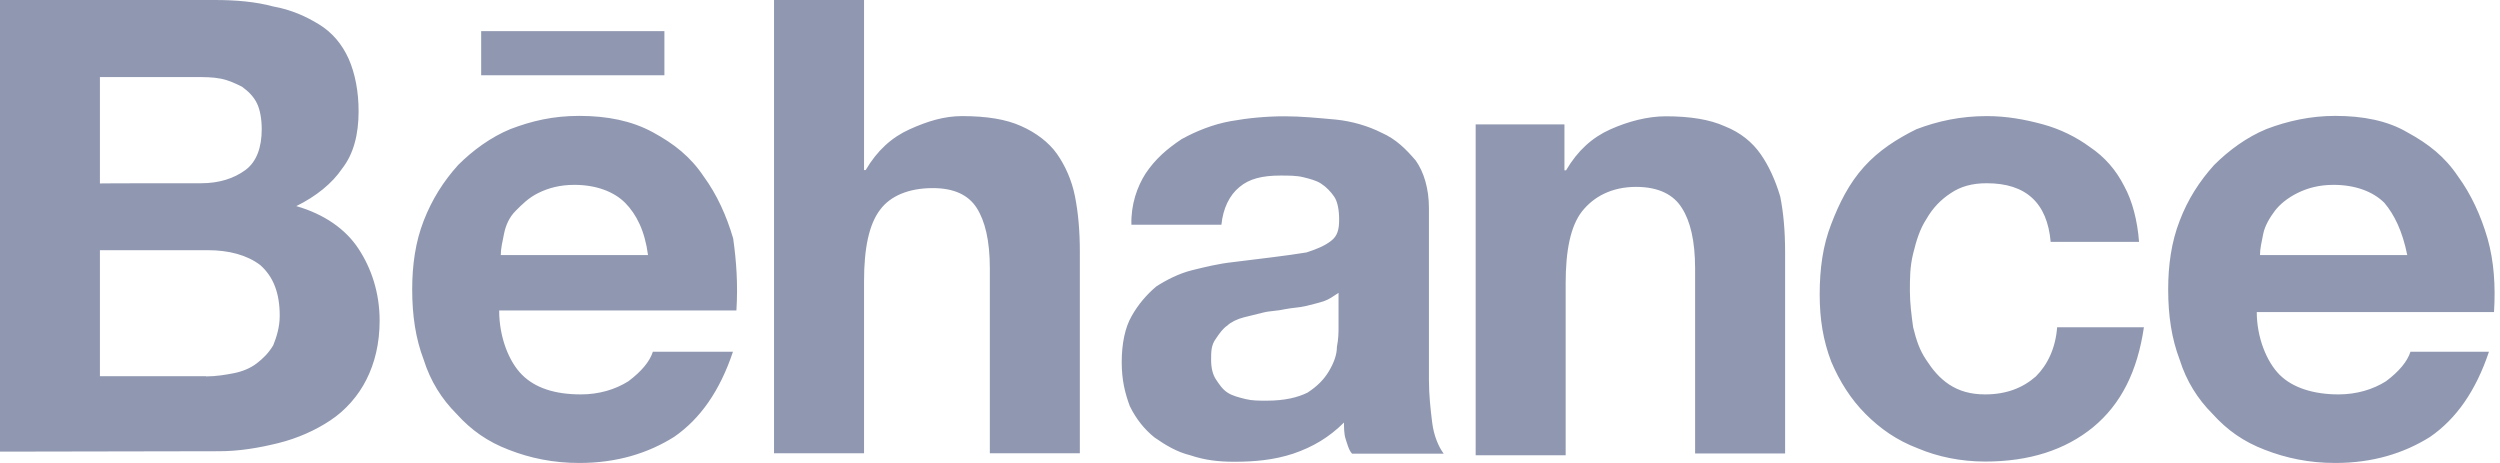 <svg width="216" height="40" viewBox="0 0 216 40" fill="none" xmlns="http://www.w3.org/2000/svg">
<path d="M18.523 0C20.358 0 22.053 0.14 23.609 0.559C25.164 0.839 26.439 1.415 27.575 2.114C28.711 2.813 29.55 3.81 30.127 5.085C30.686 6.361 30.983 7.916 30.983 9.611C30.983 11.586 30.564 13.281 29.567 14.557C28.711 15.832 27.313 16.968 25.601 17.807C28.012 18.506 29.847 19.782 30.965 21.477C32.084 23.172 32.8 25.286 32.8 27.698C32.8 29.672 32.381 31.367 31.665 32.783C30.965 34.198 29.83 35.474 28.554 36.313C27.278 37.169 25.723 37.868 24.028 38.288C22.333 38.707 20.638 38.986 18.943 38.986L0 39.021V0H18.523ZM17.387 15.832C18.943 15.832 20.218 15.413 21.197 14.696C22.176 13.98 22.613 12.722 22.613 11.166C22.613 10.31 22.473 9.471 22.193 8.912C21.913 8.353 21.494 7.916 20.917 7.497C20.358 7.217 19.782 6.938 19.083 6.798C18.384 6.658 17.667 6.658 16.828 6.658H8.633V15.85C8.633 15.832 17.387 15.832 17.387 15.832ZM17.807 32.521C18.663 32.521 19.502 32.381 20.218 32.241C20.917 32.101 21.634 31.822 22.193 31.385C22.752 30.948 23.189 30.529 23.609 29.83C23.888 29.131 24.168 28.274 24.168 27.278C24.168 25.304 23.609 23.888 22.473 22.892C21.337 22.036 19.782 21.616 17.947 21.616H8.633V32.503H17.807V32.521ZM45.103 32.381C46.239 33.517 47.934 34.076 50.188 34.076C51.743 34.076 53.159 33.657 54.294 32.94C55.43 32.084 56.129 31.245 56.409 30.389H63.329C62.193 33.779 60.498 36.191 58.244 37.746C55.989 39.161 53.298 40 50.048 40C47.794 40 45.802 39.581 43.967 38.864C42.132 38.165 40.717 37.169 39.441 35.754C38.165 34.478 37.187 32.923 36.61 31.088C35.911 29.253 35.614 27.278 35.614 25.007C35.614 22.892 35.893 20.9 36.61 19.065C37.326 17.23 38.305 15.675 39.581 14.259C40.856 12.984 42.411 11.848 44.107 11.149C45.941 10.45 47.776 10.013 50.048 10.013C52.46 10.013 54.574 10.432 56.409 11.429C58.244 12.425 59.659 13.543 60.795 15.238C61.931 16.793 62.77 18.628 63.346 20.603C63.626 22.578 63.766 24.57 63.626 26.824H43.128C43.128 29.131 43.967 31.245 45.103 32.381ZM54.015 17.527C53.019 16.531 51.464 15.972 49.629 15.972C48.353 15.972 47.374 16.252 46.518 16.671C45.662 17.09 45.103 17.667 44.544 18.226C43.984 18.785 43.687 19.502 43.547 20.201C43.408 20.9 43.268 21.477 43.268 22.036H55.989C55.71 19.939 54.993 18.523 54.015 17.527ZM41.573 2.691H57.405V6.501H41.573V2.691ZM74.653 0V14.696H74.793C75.789 13.001 77.047 11.865 78.602 11.166C80.157 10.467 81.573 10.031 83.128 10.031C85.243 10.031 86.938 10.31 88.213 10.887C89.489 11.446 90.625 12.302 91.324 13.298C92.023 14.294 92.599 15.553 92.879 16.968C93.159 18.384 93.298 19.939 93.298 21.774V39.161H85.522V23.189C85.522 20.778 85.103 19.083 84.386 17.964C83.67 16.846 82.429 16.252 80.594 16.252C78.48 16.252 76.924 16.951 76.068 18.087C75.072 19.362 74.653 21.477 74.653 24.308V39.161H66.876V0H74.653ZM98.978 14.993C99.834 13.718 100.813 12.879 102.088 12.023C103.364 11.324 104.779 10.747 106.335 10.467C107.89 10.188 109.445 10.048 111 10.048C112.416 10.048 113.831 10.188 115.387 10.328C116.802 10.467 118.218 10.887 119.353 11.463C120.629 12.023 121.468 12.879 122.324 13.875C123.023 14.871 123.46 16.287 123.46 17.982V32.835C123.46 34.111 123.6 35.387 123.74 36.505C123.879 37.641 124.299 38.62 124.736 39.196H116.82C116.54 38.917 116.4 38.34 116.26 37.92C116.121 37.501 116.121 36.924 116.121 36.505C114.845 37.781 113.429 38.62 111.734 39.196C110.039 39.755 108.344 39.895 106.649 39.895C105.234 39.895 104.098 39.755 102.84 39.336C101.704 39.056 100.725 38.48 99.729 37.781C98.873 37.082 98.174 36.225 97.615 35.09C97.195 33.954 96.916 32.835 96.916 31.28C96.916 29.725 97.195 28.309 97.772 27.313C98.331 26.317 99.048 25.478 99.886 24.762C100.743 24.203 101.861 23.626 102.997 23.346C104.133 23.067 105.251 22.787 106.527 22.647C107.663 22.508 108.781 22.368 109.917 22.228C111.053 22.088 112.031 21.948 112.888 21.809C113.744 21.529 114.443 21.25 115.002 20.813C115.561 20.393 115.701 19.817 115.701 18.978C115.701 18.122 115.561 17.422 115.282 17.003C115.002 16.584 114.583 16.147 114.146 15.867C113.727 15.588 113.15 15.448 112.591 15.308C112.031 15.168 111.315 15.168 110.616 15.168C109.061 15.168 107.925 15.448 107.086 16.164C106.23 16.863 105.671 17.999 105.531 19.415H97.754C97.702 17.667 98.261 16.112 98.978 14.993ZM114.391 26.02C113.971 26.16 113.394 26.3 112.835 26.439C112.276 26.579 111.699 26.579 111 26.719C110.441 26.859 109.725 26.859 109.166 26.999C108.606 27.139 108.03 27.278 107.471 27.418C106.911 27.558 106.335 27.837 106.055 28.117C105.636 28.397 105.356 28.816 105.059 29.253C104.64 29.812 104.64 30.389 104.64 31.088C104.64 31.787 104.779 32.364 105.059 32.783C105.339 33.202 105.618 33.639 106.055 33.919C106.474 34.198 107.051 34.338 107.61 34.478C108.17 34.618 108.746 34.618 109.445 34.618C111 34.618 112.136 34.338 112.975 33.919C113.831 33.359 114.391 32.783 114.81 32.084C115.229 31.385 115.509 30.668 115.509 29.969C115.649 29.27 115.649 28.694 115.649 28.274V25.304C115.229 25.583 114.81 25.88 114.391 26.02ZM135.168 10.747V14.714H135.308C136.304 13.019 137.562 11.883 139.118 11.184C140.673 10.485 142.368 10.048 143.923 10.048C146.038 10.048 147.733 10.328 149.008 10.904C150.424 11.463 151.42 12.32 152.119 13.316C152.818 14.312 153.394 15.57 153.814 16.986C154.093 18.401 154.233 19.956 154.233 21.791V39.179H146.457V23.207C146.457 20.795 146.038 19.1 145.321 17.982C144.622 16.846 143.346 16.147 141.354 16.147C139.24 16.147 137.685 17.003 136.689 18.261C135.692 19.537 135.273 21.651 135.273 24.482V39.336H127.497V10.747H135.168ZM171.656 15.832C170.38 15.832 169.401 16.112 168.545 16.689C167.689 17.248 166.99 17.964 166.431 18.943C165.872 19.799 165.574 20.778 165.295 21.913C165.015 23.049 165.015 24.028 165.015 25.164C165.015 26.16 165.155 27.278 165.295 28.274C165.574 29.41 165.854 30.249 166.431 31.105C166.99 31.962 167.567 32.661 168.405 33.22C169.262 33.779 170.24 34.076 171.516 34.076C173.351 34.076 174.766 33.517 175.902 32.521C176.898 31.525 177.597 30.109 177.737 28.274H185.234C184.675 32.084 183.259 34.915 180.848 36.907C178.436 38.882 175.325 39.878 171.516 39.878C169.401 39.878 167.409 39.458 165.714 38.742C163.879 38.043 162.464 37.047 161.188 35.771C159.913 34.495 158.934 32.94 158.218 31.245C157.519 29.41 157.221 27.575 157.221 25.443C157.221 23.189 157.501 21.197 158.218 19.362C158.917 17.527 159.773 15.832 161.048 14.417C162.324 13.001 163.879 12.005 165.574 11.166C167.409 10.467 169.384 10.031 171.656 10.031C173.351 10.031 174.906 10.31 176.461 10.73C178.017 11.149 179.432 11.865 180.568 12.704C181.844 13.56 182.822 14.679 183.539 16.094C184.238 17.37 184.675 19.065 184.814 20.9H177.178C176.881 17.527 175.046 15.832 171.656 15.832ZM196.959 32.381C198.095 33.517 199.93 34.076 202.045 34.076C203.6 34.076 205.015 33.657 206.151 32.94C207.287 32.084 207.986 31.245 208.266 30.389H215.046C213.91 33.779 212.215 36.191 209.961 37.746C207.706 39.161 205.015 40 201.765 40C199.511 40 197.519 39.581 195.684 38.864C193.849 38.165 192.433 37.169 191.158 35.754C189.882 34.478 188.903 32.923 188.327 31.088C187.628 29.253 187.331 27.278 187.331 25.007C187.331 22.892 187.61 20.9 188.327 19.065C189.026 17.23 190.022 15.675 191.298 14.259C192.573 12.984 194.128 11.848 195.823 11.149C197.658 10.45 199.633 10.013 201.765 10.013C204.176 10.013 206.291 10.432 207.986 11.429C209.821 12.425 211.236 13.543 212.372 15.238C213.508 16.793 214.347 18.628 214.924 20.603C215.483 22.578 215.623 24.709 215.483 26.964H194.985C194.985 29.131 195.823 31.245 196.959 32.381ZM206.011 17.527C205.015 16.531 203.46 15.972 201.625 15.972C200.35 15.972 199.371 16.252 198.515 16.671C197.658 17.09 196.959 17.667 196.54 18.226C196.121 18.785 195.684 19.502 195.544 20.201C195.404 20.9 195.264 21.477 195.264 22.036H207.986C207.567 19.939 206.85 18.523 206.011 17.527Z" fill="#9098B1"/>
</svg>
